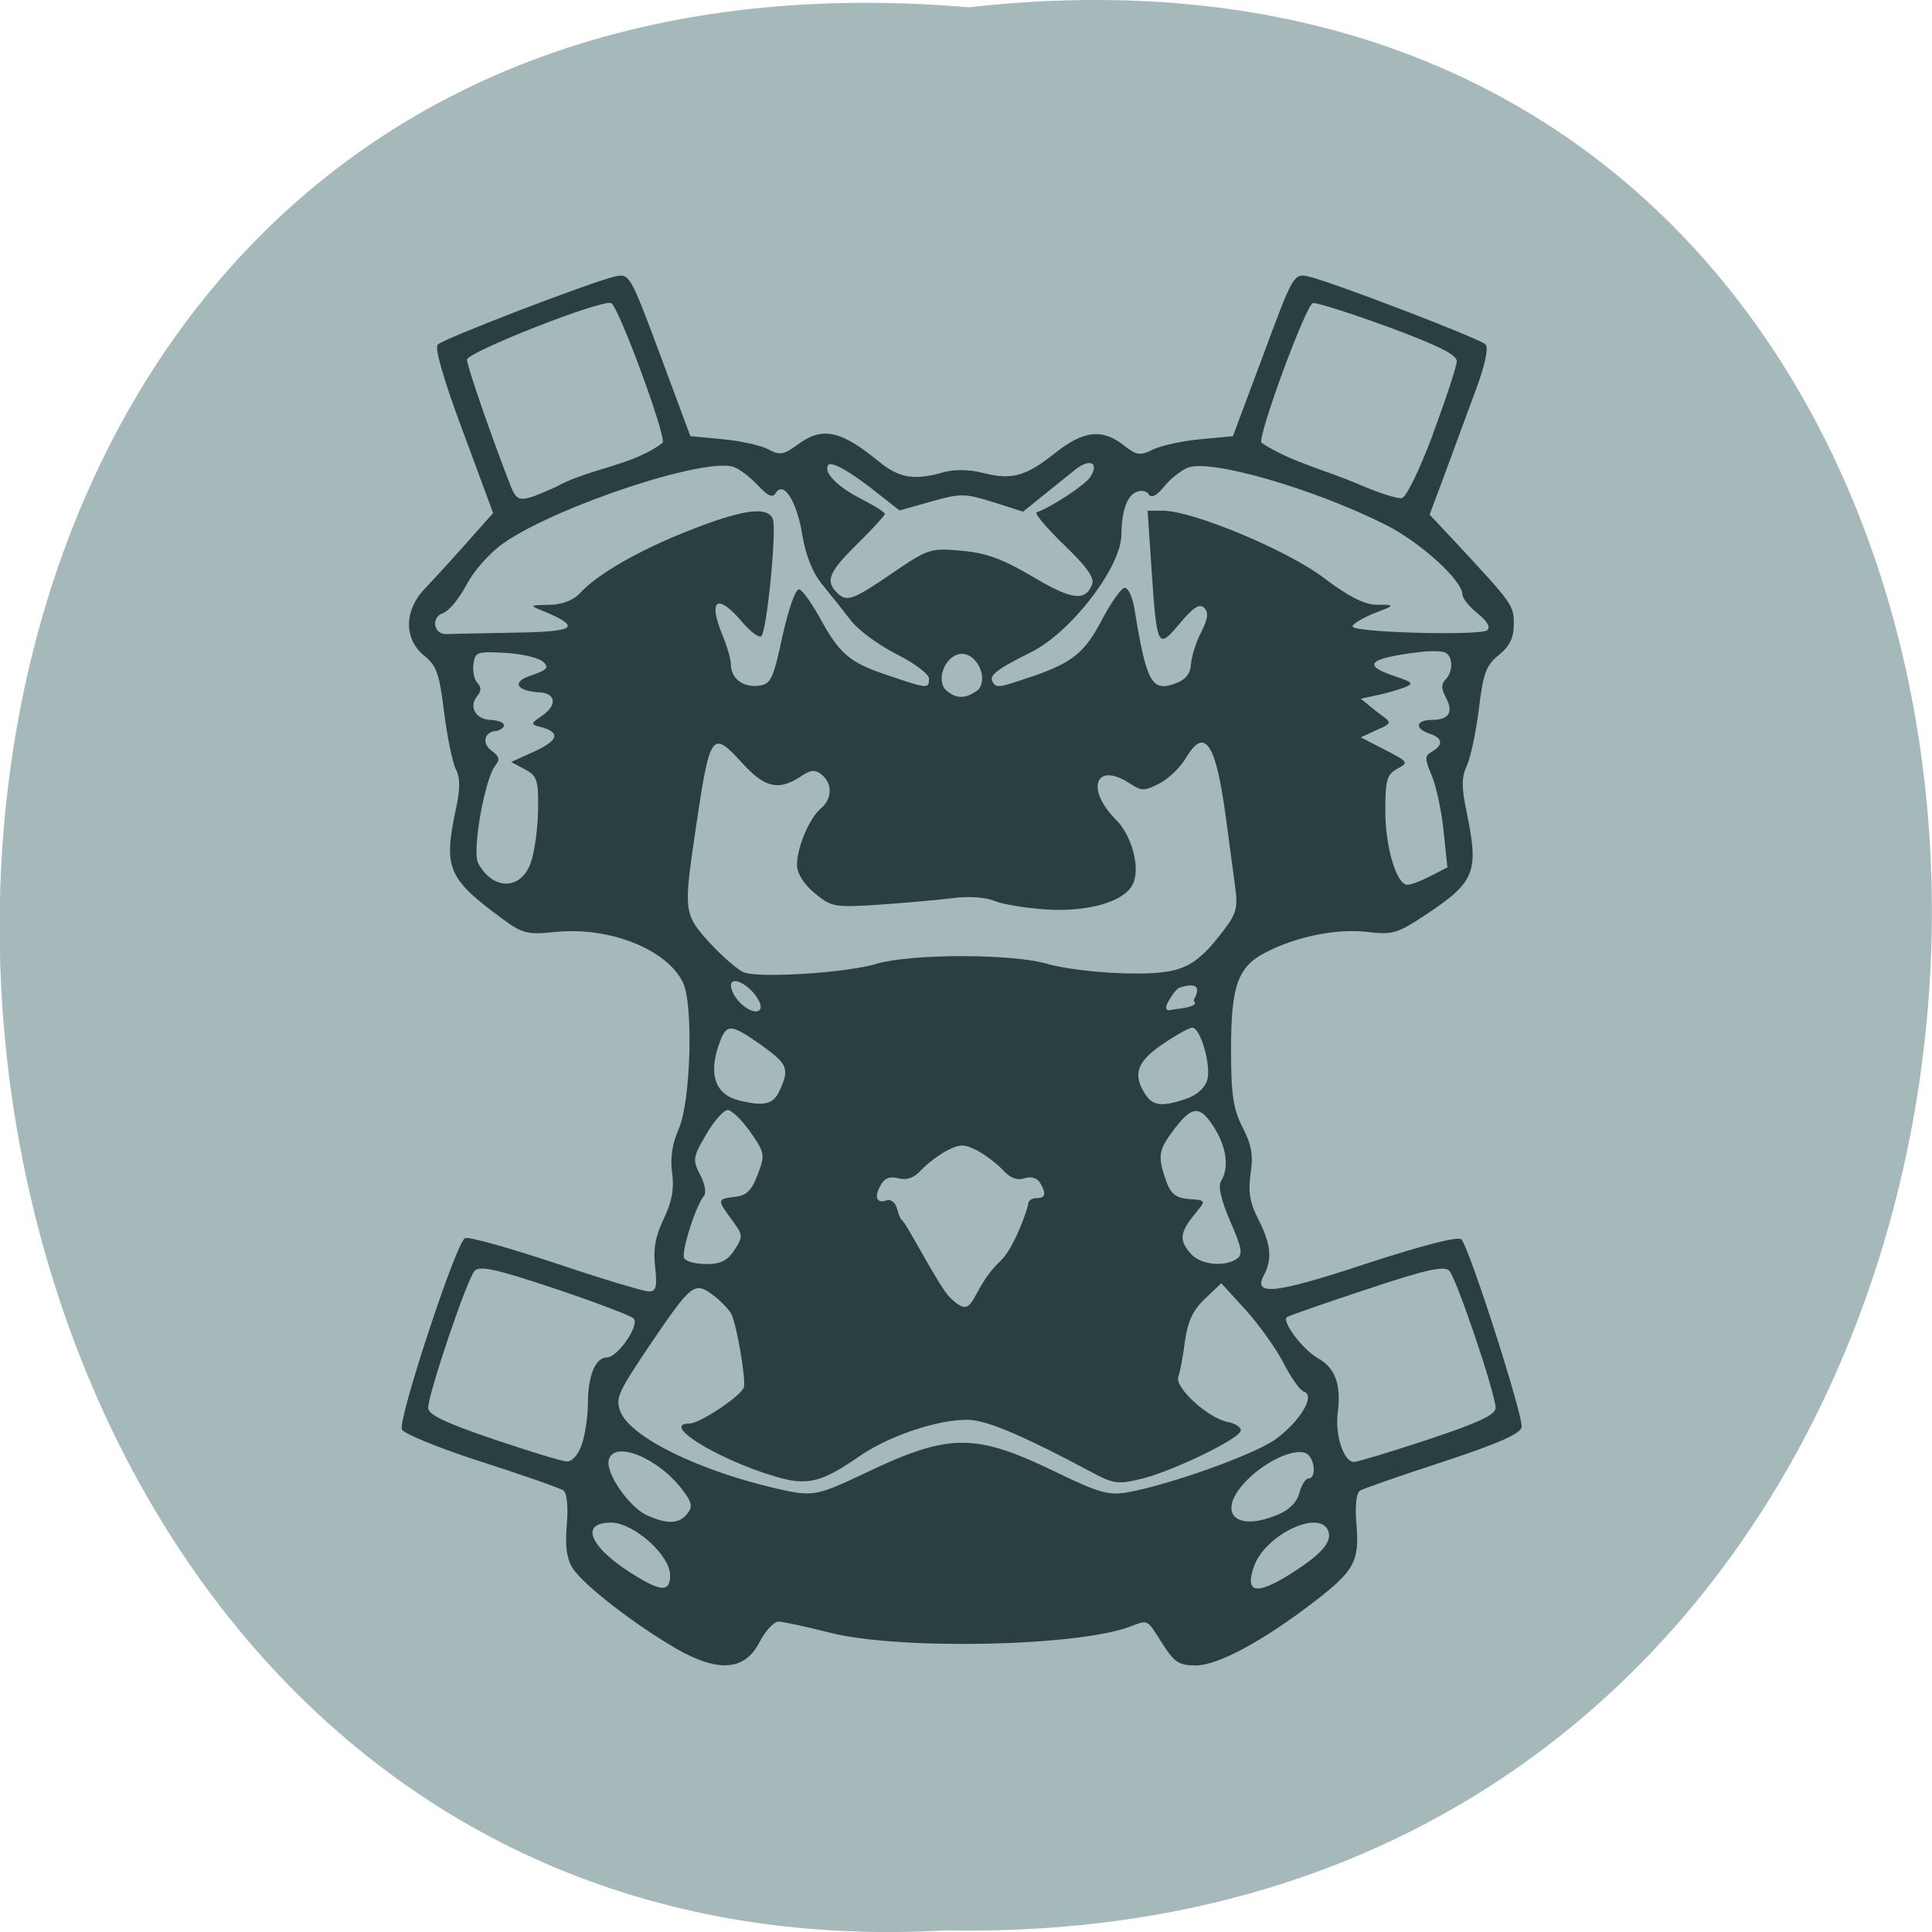 <svg xmlns="http://www.w3.org/2000/svg" viewBox="0 0 32 32"><path d="m 16.05 0.121 c 21.473 -2.422 21.18 32.26 -0.383 31.852 c -20.05 1.145 -21.859 -33.742 0.383 -31.852" fill="#a5b9bb"/><path d="m 11.191 27.3 c -0.672 -0.387 -1.52 -1.043 -1.699 -1.316 c -0.105 -0.16 -0.133 -0.363 -0.105 -0.723 c 0.027 -0.305 0.004 -0.531 -0.055 -0.574 c -0.055 -0.039 -0.668 -0.254 -1.363 -0.477 c -0.695 -0.223 -1.285 -0.465 -1.313 -0.535 c -0.066 -0.168 0.906 -3.117 1.047 -3.168 c 0.063 -0.027 0.738 0.164 1.504 0.418 c 0.766 0.258 1.457 0.465 1.539 0.465 c 0.121 0 0.141 -0.074 0.105 -0.402 c -0.035 -0.293 0.004 -0.512 0.141 -0.797 c 0.137 -0.285 0.176 -0.496 0.141 -0.762 c -0.035 -0.246 0 -0.484 0.109 -0.73 c 0.199 -0.453 0.246 -2.055 0.07 -2.426 c -0.266 -0.551 -1.223 -0.93 -2.121 -0.836 c -0.453 0.047 -0.543 0.023 -0.859 -0.211 c -0.922 -0.676 -0.992 -0.844 -0.777 -1.844 c 0.07 -0.324 0.066 -0.504 -0.004 -0.641 c -0.055 -0.102 -0.141 -0.523 -0.195 -0.938 c -0.078 -0.645 -0.125 -0.781 -0.332 -0.945 c -0.336 -0.27 -0.332 -0.75 0.008 -1.102 c 0.133 -0.141 0.445 -0.48 0.691 -0.758 l 0.445 -0.5 l -0.5 -1.352 c -0.32 -0.855 -0.473 -1.383 -0.418 -1.438 c 0.098 -0.102 2.566 -1.047 2.938 -1.129 c 0.238 -0.051 0.25 -0.031 0.746 1.297 l 0.5 1.348 l 0.539 0.051 c 0.297 0.027 0.637 0.105 0.754 0.168 c 0.188 0.102 0.254 0.09 0.477 -0.074 c 0.418 -0.309 0.715 -0.246 1.355 0.277 c 0.332 0.273 0.59 0.316 1.066 0.176 c 0.184 -0.051 0.43 -0.047 0.66 0.012 c 0.477 0.121 0.707 0.055 1.199 -0.336 c 0.465 -0.367 0.773 -0.402 1.125 -0.125 c 0.219 0.172 0.273 0.18 0.492 0.07 c 0.133 -0.063 0.484 -0.141 0.781 -0.168 l 0.539 -0.051 l 0.504 -1.348 c 0.492 -1.328 0.504 -1.348 0.746 -1.297 c 0.367 0.082 2.836 1.027 2.934 1.125 c 0.051 0.055 -0.004 0.324 -0.145 0.711 c -0.125 0.344 -0.355 0.957 -0.504 1.367 l -0.277 0.742 l 0.414 0.441 c 0.973 1.047 0.98 1.059 0.98 1.375 c 0 0.223 -0.066 0.359 -0.246 0.508 c -0.211 0.168 -0.262 0.305 -0.332 0.895 c -0.047 0.379 -0.137 0.801 -0.199 0.938 c -0.09 0.191 -0.09 0.359 -0.004 0.77 c 0.207 0.996 0.141 1.156 -0.676 1.699 c -0.473 0.313 -0.547 0.336 -0.98 0.285 c -0.496 -0.059 -1.168 0.078 -1.672 0.34 c -0.461 0.234 -0.574 0.551 -0.574 1.605 c 0 0.754 0.035 0.984 0.191 1.293 c 0.148 0.285 0.18 0.465 0.133 0.766 c -0.043 0.297 -0.016 0.477 0.129 0.758 c 0.207 0.406 0.234 0.66 0.09 0.926 c -0.184 0.348 0.191 0.305 1.703 -0.195 c 0.938 -0.305 1.52 -0.457 1.57 -0.398 c 0.133 0.141 1.031 2.938 0.996 3.109 c -0.02 0.109 -0.383 0.27 -1.305 0.574 c -0.699 0.227 -1.32 0.445 -1.371 0.477 c -0.063 0.039 -0.086 0.258 -0.059 0.555 c 0.051 0.617 -0.035 0.773 -0.695 1.281 c -0.852 0.656 -1.602 1.059 -1.965 1.059 c -0.281 0 -0.355 -0.051 -0.555 -0.363 c -0.258 -0.41 -0.23 -0.395 -0.531 -0.281 c -0.875 0.332 -3.832 0.391 -4.973 0.102 c -0.398 -0.102 -0.781 -0.184 -0.855 -0.184 c -0.074 0 -0.215 0.152 -0.313 0.34 c -0.246 0.477 -0.684 0.508 -1.391 0.102 m -0.09 -1.211 c 0 -0.332 -0.605 -0.871 -0.98 -0.871 c -0.547 0 -0.332 0.441 0.434 0.898 c 0.414 0.25 0.547 0.242 0.547 -0.027 m 10.297 -0.035 c 0.496 -0.316 0.672 -0.52 0.602 -0.699 c -0.141 -0.367 -1.047 0.066 -1.23 0.59 c -0.156 0.449 0.043 0.48 0.629 0.109 m -10.02 -0.977 c 0.098 -0.117 0.086 -0.184 -0.063 -0.387 c -0.406 -0.547 -1.16 -0.852 -1.234 -0.5 c -0.043 0.223 0.344 0.777 0.641 0.91 c 0.336 0.148 0.52 0.141 0.656 -0.023 m 9.781 0.012 c 0.199 -0.082 0.324 -0.211 0.363 -0.363 c 0.035 -0.133 0.102 -0.238 0.148 -0.238 c 0.145 0 0.105 -0.363 -0.047 -0.422 c -0.199 -0.078 -0.652 0.133 -0.961 0.441 c -0.527 0.527 -0.223 0.883 0.496 0.582 m -6.844 -0.684 c 1.426 -0.68 1.832 -0.68 3.234 0.004 c 0.629 0.305 0.82 0.359 1.098 0.313 c 0.707 -0.121 2.125 -0.629 2.48 -0.883 c 0.41 -0.301 0.664 -0.723 0.473 -0.789 c -0.066 -0.02 -0.215 -0.23 -0.336 -0.469 c -0.121 -0.234 -0.402 -0.633 -0.625 -0.879 l -0.41 -0.449 l -0.27 0.258 c -0.203 0.191 -0.285 0.375 -0.332 0.707 c -0.031 0.246 -0.082 0.512 -0.109 0.582 c -0.066 0.176 0.48 0.68 0.813 0.75 c 0.141 0.027 0.238 0.098 0.219 0.152 c -0.047 0.141 -1.125 0.664 -1.637 0.789 c -0.398 0.098 -0.465 0.09 -0.863 -0.125 c -0.996 -0.531 -1.578 -0.789 -1.906 -0.84 c -0.43 -0.07 -1.367 0.219 -1.898 0.586 c -0.648 0.449 -0.879 0.504 -1.426 0.336 c -0.949 -0.285 -1.891 -0.871 -1.398 -0.871 c 0.168 0 0.836 -0.445 0.898 -0.594 c 0.043 -0.109 -0.113 -1.035 -0.207 -1.223 c -0.039 -0.074 -0.176 -0.215 -0.305 -0.313 c -0.309 -0.227 -0.355 -0.188 -1.074 0.875 c -0.504 0.75 -0.543 0.844 -0.453 1.066 c 0.176 0.422 1.301 0.973 2.598 1.27 c 0.582 0.133 0.648 0.121 1.438 -0.254 m -4.68 -0.477 c 0.055 -0.16 0.102 -0.469 0.102 -0.691 c 0 -0.453 0.125 -0.754 0.316 -0.754 c 0.176 0 0.547 -0.539 0.441 -0.645 c -0.047 -0.047 -0.637 -0.27 -1.309 -0.496 c -0.969 -0.324 -1.242 -0.383 -1.324 -0.293 c -0.125 0.129 -0.77 2.039 -0.77 2.27 c 0 0.113 0.281 0.246 1.074 0.516 c 0.586 0.199 1.137 0.367 1.219 0.371 c 0.09 0.004 0.191 -0.105 0.25 -0.277 m 14.02 -0.086 c 0.832 -0.277 1.117 -0.41 1.117 -0.523 c 0 -0.23 -0.645 -2.141 -0.766 -2.27 c -0.086 -0.09 -0.371 -0.027 -1.379 0.309 c -0.699 0.23 -1.289 0.438 -1.313 0.457 c -0.086 0.074 0.262 0.535 0.508 0.676 c 0.293 0.16 0.395 0.441 0.336 0.902 c -0.051 0.371 0.098 0.82 0.266 0.82 c 0.063 0 0.617 -0.168 1.23 -0.371 m -11.488 -3.141 c 0.145 -0.223 0.141 -0.246 -0.043 -0.496 c -0.25 -0.336 -0.246 -0.348 0.051 -0.383 c 0.191 -0.02 0.277 -0.105 0.375 -0.367 c 0.125 -0.328 0.121 -0.359 -0.121 -0.707 c -0.141 -0.199 -0.309 -0.363 -0.375 -0.363 c -0.066 0 -0.227 0.18 -0.355 0.402 c -0.223 0.379 -0.23 0.422 -0.102 0.668 c 0.078 0.148 0.105 0.305 0.066 0.348 c -0.137 0.16 -0.387 0.945 -0.328 1.039 c 0.031 0.051 0.195 0.094 0.367 0.094 c 0.234 0 0.352 -0.059 0.465 -0.234 m 8.316 0.148 c 0.109 -0.07 0.09 -0.172 -0.105 -0.621 c -0.152 -0.355 -0.207 -0.586 -0.152 -0.668 c 0.133 -0.215 0.094 -0.547 -0.105 -0.871 c -0.242 -0.387 -0.367 -0.387 -0.668 0.008 c -0.266 0.348 -0.281 0.445 -0.141 0.852 c 0.078 0.219 0.16 0.289 0.375 0.309 c 0.332 0.016 0.27 0.039 0.086 0.27 c -0.234 0.293 -0.242 0.422 -0.043 0.641 c 0.16 0.176 0.539 0.219 0.754 0.082 m -3.914 0.035 c 0.234 -0.219 0.461 -0.891 0.461 -0.945 c 0 -0.055 0.059 -0.098 0.137 -0.098 c 0.152 0 0.168 -0.078 0.055 -0.262 c -0.047 -0.074 -0.152 -0.102 -0.258 -0.066 c -0.117 0.039 -0.238 -0.008 -0.352 -0.137 c -0.098 -0.105 -0.289 -0.25 -0.426 -0.324 c -0.219 -0.109 -0.285 -0.109 -0.5 0 c -0.141 0.074 -0.328 0.219 -0.426 0.32 c -0.117 0.133 -0.238 0.176 -0.379 0.141 c -0.148 -0.039 -0.234 -0.004 -0.301 0.125 c -0.109 0.203 -0.055 0.305 0.133 0.23 c 0.176 0.035 0.129 0.223 0.223 0.336 c 0.051 0 0.613 1.098 0.789 1.273 c 0.441 0.441 0.309 -0.086 0.844 -0.594 m -3.656 -2.824 c 0.168 -0.363 0.133 -0.441 -0.305 -0.754 c -0.5 -0.352 -0.57 -0.355 -0.684 -0.055 c -0.199 0.527 -0.086 0.875 0.32 0.973 c 0.414 0.102 0.566 0.066 0.668 -0.164 m 6.746 0.133 c 0.176 -0.063 0.305 -0.184 0.34 -0.316 c 0.063 -0.246 -0.117 -0.859 -0.25 -0.859 c -0.051 0 -0.273 0.125 -0.496 0.277 c -0.422 0.289 -0.492 0.492 -0.289 0.816 c 0.129 0.207 0.281 0.223 0.695 0.082 m -7.094 -1.629 c -0.133 -0.25 -0.457 -0.422 -0.457 -0.242 c 0 0.074 0.066 0.199 0.145 0.277 c 0.215 0.219 0.434 0.191 0.313 -0.035 m 7.203 0.004 c 0.203 -0.355 -0.164 -0.234 -0.234 -0.211 c -0.066 0.023 -0.188 0.223 -0.211 0.289 c -0.023 0.066 0.012 0.102 0.078 0.078 c 0.066 -0.02 0.5 -0.039 0.367 -0.156 m -5.25 -0.609 c 0.594 -0.168 2.25 -0.168 2.836 0.004 c 0.246 0.074 0.82 0.145 1.277 0.156 c 0.93 0.02 1.148 -0.074 1.629 -0.703 c 0.223 -0.289 0.246 -0.383 0.195 -0.754 c -0.031 -0.234 -0.098 -0.73 -0.148 -1.105 c -0.168 -1.262 -0.352 -1.535 -0.668 -1 c -0.09 0.152 -0.285 0.34 -0.438 0.418 c -0.25 0.129 -0.293 0.125 -0.492 -0.004 c -0.563 -0.367 -0.734 0.09 -0.23 0.598 c 0.277 0.273 0.418 0.828 0.277 1.086 c -0.148 0.281 -0.742 0.449 -1.426 0.406 c -0.34 -0.023 -0.73 -0.086 -0.867 -0.145 c -0.145 -0.059 -0.43 -0.078 -0.684 -0.043 c -0.242 0.031 -0.789 0.078 -1.219 0.109 c -0.746 0.047 -0.789 0.039 -1.07 -0.195 c -0.18 -0.148 -0.289 -0.328 -0.289 -0.465 c 0 -0.293 0.207 -0.777 0.395 -0.934 c 0.188 -0.156 0.195 -0.41 0.016 -0.559 c -0.109 -0.09 -0.18 -0.086 -0.359 0.035 c -0.359 0.234 -0.59 0.18 -0.961 -0.23 c -0.504 -0.551 -0.531 -0.512 -0.77 1.098 c -0.203 1.371 -0.199 1.406 0.242 1.891 c 0.215 0.23 0.465 0.445 0.559 0.48 c 0.262 0.098 1.688 0.008 2.195 -0.141 m -5.727 -1.676 c 0.063 -0.176 0.117 -0.566 0.121 -0.871 c 0.008 -0.504 -0.016 -0.566 -0.219 -0.676 l -0.227 -0.121 l 0.363 -0.164 c 0.406 -0.184 0.461 -0.313 0.164 -0.406 c -0.266 -0.059 -0.164 -0.082 0.016 -0.219 c 0.238 -0.18 0.18 -0.367 -0.117 -0.367 c -0.359 -0.035 -0.398 -0.176 -0.109 -0.273 c 0.281 -0.094 0.316 -0.133 0.215 -0.23 c -0.07 -0.063 -0.348 -0.133 -0.625 -0.148 c -0.469 -0.027 -0.504 -0.016 -0.531 0.184 c -0.016 0.121 0.012 0.262 0.066 0.313 c 0.066 0.07 0.066 0.133 -0.004 0.219 c -0.148 0.18 -0.02 0.395 0.238 0.395 c 0.219 0.02 0.281 0.105 0.098 0.18 c -0.215 0 -0.273 0.203 -0.094 0.332 c 0.125 0.09 0.137 0.148 0.059 0.242 c -0.176 0.215 -0.391 1.422 -0.285 1.617 c 0.242 0.453 0.707 0.453 0.871 -0.004 m 14.902 0.219 l 0.281 -0.145 l -0.063 -0.594 c -0.031 -0.328 -0.121 -0.742 -0.195 -0.922 c -0.121 -0.289 -0.121 -0.332 0.004 -0.402 c 0.191 -0.109 0.176 -0.227 -0.043 -0.297 c -0.254 -0.082 -0.227 -0.227 0.039 -0.227 c 0.285 0 0.363 -0.129 0.23 -0.375 c -0.074 -0.141 -0.078 -0.219 -0.004 -0.293 c 0.133 -0.133 0.125 -0.402 -0.016 -0.453 c -0.063 -0.023 -0.258 -0.023 -0.434 0 c -0.832 0.102 -0.941 0.215 -0.387 0.398 c 0.293 0.098 0.316 0.121 0.16 0.184 c -0.102 0.039 -0.305 0.098 -0.453 0.129 l -0.273 0.059 l 0.254 0.207 c 0.258 0.195 0.297 0.184 0 0.316 l -0.254 0.117 l 0.402 0.207 c 0.387 0.199 0.395 0.211 0.203 0.313 c -0.172 0.094 -0.199 0.184 -0.199 0.699 c 0 0.605 0.188 1.223 0.367 1.223 c 0.055 0 0.227 -0.063 0.379 -0.145 m -7.484 -3.09 c 0.16 -0.195 -0.023 -0.59 -0.273 -0.59 c -0.254 0 -0.438 0.395 -0.277 0.59 c 0.195 0.184 0.367 0.141 0.551 0 m -3.246 -0.891 c 0.105 -0.469 0.219 -0.785 0.277 -0.766 c 0.055 0.016 0.199 0.219 0.328 0.449 c 0.34 0.621 0.496 0.758 1.125 0.969 c 0.68 0.23 0.695 0.23 0.695 0.059 c 0 -0.074 -0.242 -0.258 -0.539 -0.406 c -0.293 -0.148 -0.633 -0.398 -0.75 -0.551 c -0.117 -0.152 -0.328 -0.418 -0.469 -0.59 c -0.172 -0.207 -0.281 -0.484 -0.34 -0.832 c -0.09 -0.559 -0.313 -0.906 -0.441 -0.695 c -0.051 0.086 -0.129 0.051 -0.293 -0.125 c -0.121 -0.129 -0.301 -0.27 -0.398 -0.305 c -0.457 -0.172 -2.91 0.637 -3.809 1.254 c -0.23 0.16 -0.492 0.453 -0.621 0.695 c -0.121 0.23 -0.297 0.441 -0.387 0.469 c -0.207 0.066 -0.16 0.359 0.055 0.348 c 0.086 -0.004 0.59 -0.012 1.117 -0.023 c 1 -0.016 1.117 -0.082 0.559 -0.328 c -0.34 -0.137 -0.305 -0.125 0.039 -0.133 c 0.203 -0.004 0.387 -0.078 0.492 -0.188 c 0.281 -0.316 0.992 -0.723 1.832 -1.051 c 0.875 -0.344 1.285 -0.398 1.367 -0.18 c 0.066 0.172 -0.098 1.848 -0.191 1.938 c -0.035 0.035 -0.176 -0.07 -0.313 -0.23 c -0.414 -0.492 -0.578 -0.383 -0.328 0.219 c 0.074 0.18 0.137 0.395 0.137 0.48 c 0 0.227 0.199 0.383 0.453 0.352 c 0.207 -0.023 0.246 -0.098 0.402 -0.828 m 4.121 0.68 c 0.688 -0.238 0.887 -0.398 1.18 -0.965 c 0.148 -0.277 0.313 -0.508 0.367 -0.508 c 0.059 0 0.129 0.152 0.16 0.34 c 0.199 1.227 0.285 1.383 0.672 1.246 c 0.176 -0.063 0.254 -0.156 0.266 -0.328 c 0.012 -0.133 0.086 -0.371 0.172 -0.531 c 0.109 -0.219 0.121 -0.32 0.047 -0.395 c -0.078 -0.078 -0.18 -0.012 -0.406 0.258 c -0.367 0.438 -0.379 0.414 -0.469 -0.93 l -0.063 -0.938 h 0.254 c 0.492 0 2.055 0.652 2.66 1.109 c 0.395 0.301 0.672 0.445 0.871 0.449 c 0.406 -0.008 0.23 0.035 -0.051 0.148 c -0.188 0.078 -0.34 0.172 -0.34 0.211 c 0 0.102 2.117 0.156 2.23 0.063 c 0.059 -0.051 0 -0.152 -0.16 -0.281 c -0.137 -0.109 -0.25 -0.25 -0.25 -0.313 c 0 -0.23 -0.699 -0.867 -1.27 -1.152 c -1.188 -0.598 -2.891 -1.09 -3.273 -0.949 c -0.117 0.047 -0.297 0.188 -0.398 0.316 c -0.121 0.148 -0.207 0.195 -0.25 0.133 c -0.031 -0.059 -0.125 -0.078 -0.203 -0.047 c -0.16 0.059 -0.25 0.316 -0.254 0.707 c 0 0.535 -0.828 1.613 -1.488 1.945 c -0.574 0.285 -0.711 0.391 -0.645 0.496 c 0.063 0.105 0.094 0.102 0.641 -0.086 m -2.309 -1.711 c 0.602 -0.41 0.637 -0.422 1.152 -0.375 c 0.41 0.035 0.684 0.137 1.18 0.43 c 0.648 0.387 0.875 0.414 0.984 0.125 c 0.043 -0.105 -0.094 -0.297 -0.469 -0.656 c -0.289 -0.281 -0.492 -0.52 -0.449 -0.535 c 0.25 -0.09 0.809 -0.457 0.891 -0.59 c 0.148 -0.238 -0.012 -0.309 -0.258 -0.113 c -0.121 0.098 -0.363 0.293 -0.539 0.434 l -0.32 0.258 l -0.5 -0.16 c -0.469 -0.145 -0.535 -0.145 -1.023 -0.008 l -0.523 0.148 l -0.313 -0.246 c -0.484 -0.391 -0.82 -0.582 -0.871 -0.504 c -0.074 0.125 0.152 0.355 0.555 0.562 c 0.215 0.109 0.387 0.219 0.387 0.246 c 0 0.023 -0.203 0.246 -0.453 0.492 c -0.473 0.465 -0.535 0.613 -0.348 0.805 c 0.168 0.168 0.258 0.137 0.918 -0.313 m -5.563 -1.434 c 0.559 -0.309 1.266 -0.348 1.766 -0.73 c 0.051 -0.137 -0.738 -2.273 -0.855 -2.313 c -0.172 -0.059 -2.387 0.813 -2.387 0.938 c 0 0.105 0.398 1.258 0.715 2.07 c 0.121 0.305 0.156 0.305 0.762 0.035 m 14.523 -0.879 c 0.215 -0.578 0.391 -1.117 0.395 -1.199 c 0 -0.109 -0.305 -0.262 -1.148 -0.574 c -0.629 -0.23 -1.188 -0.406 -1.238 -0.391 c -0.117 0.039 -0.906 2.176 -0.852 2.313 c 0.48 0.316 1.063 0.453 1.602 0.684 c 0.324 0.141 0.648 0.246 0.723 0.234 c 0.074 -0.012 0.293 -0.461 0.52 -1.066" fill="#2a3f3f"/></svg>